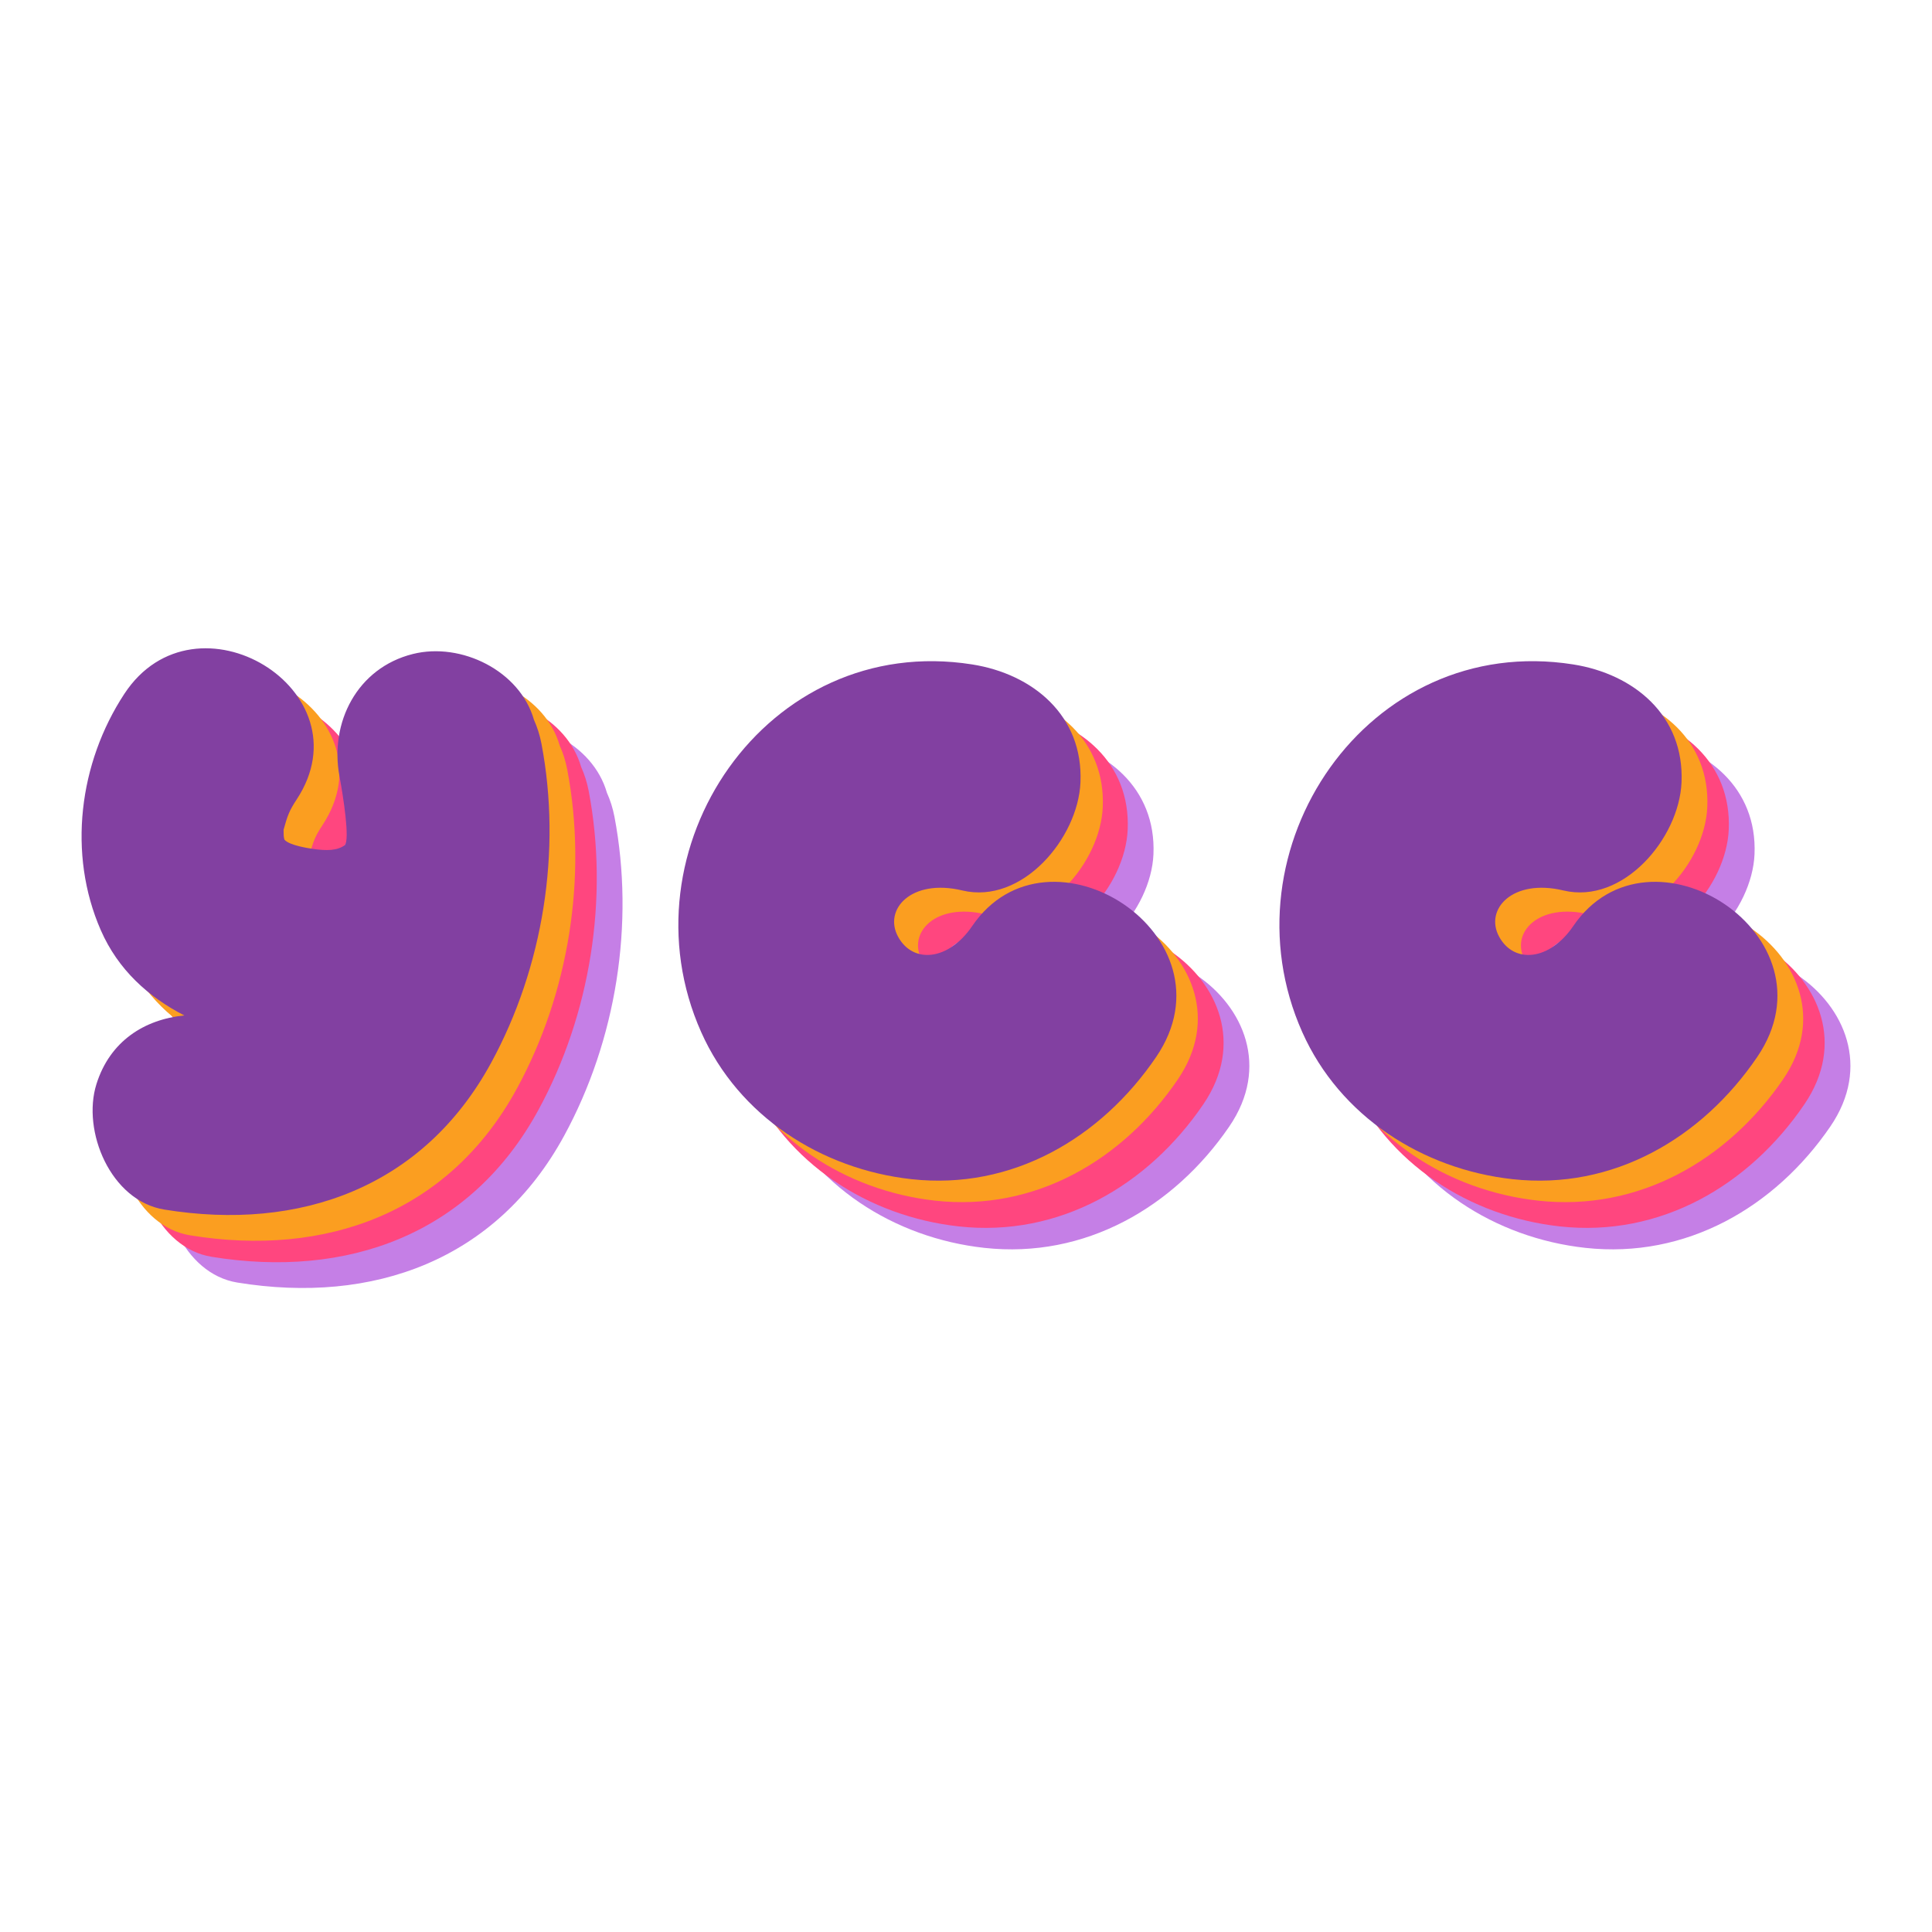 <?xml version="1.0" encoding="UTF-8"?>
<svg width="450px" height="450px" viewBox="0 0 450 450" version="1.1" xmlns="http://www.w3.org/2000/svg" xmlns:xlink="http://www.w3.org/1999/xlink">
    <!-- Generator: Sketch 55.2 (78181) - https://sketchapp.com -->
    <title>Artboard Copy 6</title>
    <desc>Created with Sketch.</desc>
    <g id="Artboard-Copy-6" stroke="none" stroke-width="1" fill="none" fill-rule="evenodd">
        <path d="M143.125,190.265 C142.731,188.188 142.122,186.335 141.365,184.653 C138.102,173.223 124.412,166.518 113.171,169.325 C100.165,172.573 93.737,185.305 96.069,197.796 C96.973,202.64 98.505,212.545 97.315,213.859 C95.539,215.119 93.213,215.225 89.655,214.685 C89.239,214.622 84.39,213.959 83.251,212.565 C82.878,211.413 83.207,209.688 82.962,210.581 C83.979,206.868 84.382,205.829 86.121,203.178 C102.755,177.839 62.528,153.373 45.958,178.617 C35.388,194.719 32.7,215.889 40.478,233.662 C44.51,242.875 51.546,249.21 59.923,253.515 C50.665,254.438 42.603,259.472 39.456,269.532 C36.049,280.415 42.723,296.687 55.269,298.73 C86.849,303.871 115.573,293.588 131.398,264.543 C143.536,242.27 147.851,215.164 143.125,190.265" id="Fill-39-Copy" fill="#C57FE6"></path>
        <path d="M137.125,184.265 C136.731,182.188 136.122,180.335 135.365,178.653 C132.102,167.223 118.412,160.518 107.171,163.325 C94.165,166.573 87.737,179.305 90.069,191.796 C90.973,196.64 92.505,206.545 91.315,207.859 C89.539,209.119 87.213,209.225 83.655,208.685 C83.239,208.622 78.39,207.959 77.251,206.565 C76.878,205.413 77.207,203.688 76.962,204.581 C77.979,200.868 78.382,199.829 80.121,197.178 C96.755,171.839 56.528,147.373 39.958,172.617 C29.388,188.719 26.7,209.889 34.478,227.662 C38.51,236.875 45.546,243.21 53.923,247.515 C44.665,248.438 36.603,253.472 33.456,263.532 C30.049,274.415 36.723,290.687 49.269,292.73 C80.849,297.871 109.573,287.588 125.398,258.543 C137.536,236.27 141.851,209.164 137.125,184.265" id="Fill-39-Copy-2" fill="#FF467F"></path>
        <path d="M132.125,179.265 C131.731,177.188 131.122,175.335 130.365,173.653 C127.102,162.223 113.412,155.518 102.171,158.325 C89.165,161.573 82.737,174.305 85.069,186.796 C85.973,191.64 87.505,201.545 86.315,202.859 C84.539,204.119 82.213,204.225 78.655,203.685 C78.239,203.622 73.39,202.959 72.251,201.565 C71.878,200.413 72.207,198.688 71.962,199.581 C72.979,195.868 73.382,194.829 75.121,192.178 C91.755,166.839 51.528,142.373 34.958,167.617 C24.388,183.719 21.7,204.889 29.478,222.662 C33.51,231.875 40.546,238.21 48.923,242.515 C39.665,243.438 31.603,248.472 28.456,258.532 C25.049,269.415 31.723,285.687 44.269,287.73 C75.849,292.871 104.573,282.588 120.398,253.543 C132.536,231.27 136.851,204.164 132.125,179.265" id="Fill-39" fill="#FB9E20"></path>
        <path d="M126.125,173.265 C125.731,171.188 125.122,169.335 124.365,167.653 C121.102,156.223 107.412,149.518 96.171,152.325 C83.165,155.573 76.737,168.305 79.069,180.796 C79.973,185.64 81.505,195.545 80.315,196.859 C78.539,198.119 76.213,198.225 72.655,197.685 C72.239,197.622 67.39,196.959 66.251,195.565 C65.878,194.413 66.207,192.688 65.962,193.581 C66.979,189.868 67.382,188.829 69.121,186.178 C85.755,160.839 45.528,136.373 28.958,161.617 C18.388,177.719 15.7,198.889 23.478,216.662 C27.51,225.875 34.546,232.21 42.923,236.515 C33.665,237.438 25.603,242.472 22.456,252.532 C19.049,263.415 25.723,279.687 38.269,281.73 C69.849,286.871 98.573,276.588 114.398,247.543 C126.536,225.27 130.851,198.164 126.125,173.265" id="Fill-39-Copy-3" fill="#8240A1"></path>
        <path d="M180.332,256.711 C189.061,276.114 208.286,288.356 229.299,290.656 C252.739,293.222 273.437,281.19 286.302,262.413 C305.411,234.523 261.209,206.271 243.427,232.206 C237.945,240.202 229.645,240.966 226.177,234.642 C222.708,228.317 229.299,221.155 241.138,223.965 C255.023,227.26 268.104,211.945 268.661,198.991 C269.326,183.542 257.566,173.965 243.427,171.75 C195.489,164.242 161.363,214.548 180.332,256.711 Z" id="Fill-41" fill="#C57FE6"></path>
        <path d="M320.332,256.711 C329.061,276.114 348.286,288.356 369.299,290.656 C392.739,293.222 413.437,281.19 426.302,262.413 C445.411,234.523 401.209,206.271 383.427,232.206 C377.945,240.202 369.645,240.966 366.177,234.642 C362.708,228.317 369.299,221.155 381.138,223.965 C395.023,227.26 408.104,211.945 408.661,198.991 C409.326,183.542 397.566,173.965 383.427,171.75 C335.489,164.242 301.363,214.548 320.332,256.711 Z" id="Fill-41-Copy-6" fill="#C57FE6"></path>
        <path d="M174.332,251.426 C183.061,270.99 202.286,283.334 223.299,285.653 C246.739,288.241 267.437,276.108 280.302,257.175 C299.411,229.052 255.209,200.565 237.427,226.716 C231.945,234.778 223.645,235.549 220.177,229.172 C216.708,222.795 223.299,215.573 235.138,218.406 C249.023,221.729 262.104,206.286 262.661,193.224 C263.326,177.646 251.566,167.99 237.427,165.757 C189.489,158.186 155.363,208.911 174.332,251.426 Z" id="Fill-41-Copy-3" fill="#FF467F"></path>
        <path d="M314.332,251.426 C323.061,270.99 342.286,283.334 363.299,285.653 C386.739,288.241 407.437,276.108 420.302,257.175 C439.411,229.052 395.209,200.565 377.427,226.716 C371.945,234.778 363.645,235.549 360.177,229.172 C356.708,222.795 363.299,215.573 375.138,218.406 C389.023,221.729 402.104,206.286 402.661,193.224 C403.326,177.646 391.566,167.99 377.427,165.757 C329.489,158.186 295.363,208.911 314.332,251.426 Z" id="Fill-41-Copy-7" fill="#FF467F"></path>
        <path d="M169.286,245.711 C177.94,265.114 196.999,277.356 217.831,279.656 C241.069,282.222 261.588,270.19 274.342,251.413 C293.287,223.523 249.466,195.271 231.837,221.206 C226.402,229.202 218.174,229.966 214.735,223.642 C211.297,217.317 217.831,210.155 229.568,212.965 C243.333,216.26 256.302,200.945 256.854,187.991 C257.513,172.542 245.855,162.965 231.837,160.75 C184.313,153.242 150.481,203.548 169.286,245.711 Z" id="Fill-41-Copy-4" fill="#FB9E20"></path>
        <path d="M309.332,245.711 C318.061,265.114 337.286,277.356 358.299,279.656 C381.739,282.222 402.437,270.19 415.302,251.413 C434.411,223.523 390.209,195.271 372.427,221.206 C366.945,229.202 358.645,229.966 355.177,223.642 C351.708,217.317 358.299,210.155 370.138,212.965 C384.023,216.26 397.104,200.945 397.661,187.991 C398.326,172.542 386.566,162.965 372.427,160.75 C324.489,153.242 290.363,203.548 309.332,245.711 Z" id="Fill-41-Copy-8" fill="#FB9E20"></path>
        <path d="M163.332,240.426 C172.061,259.99 191.286,272.334 212.299,274.653 C235.739,277.241 256.437,265.108 269.302,246.175 C288.411,218.052 244.209,189.565 226.427,215.716 C220.945,223.778 212.645,224.549 209.177,218.172 C205.708,211.795 212.299,204.573 224.138,207.406 C238.023,210.729 251.104,195.286 251.661,182.224 C252.326,166.646 240.566,156.99 226.427,154.757 C178.489,147.186 144.363,197.911 163.332,240.426 Z" id="Fill-41-Copy-5" fill="#8240A1"></path>
        <path d="M303.332,240.426 C312.061,259.99 331.286,272.334 352.299,274.653 C375.739,277.241 396.437,265.108 409.302,246.175 C428.411,218.052 384.209,189.565 366.427,215.716 C360.945,223.778 352.645,224.549 349.177,218.172 C345.708,211.795 352.299,204.573 364.138,207.406 C378.023,210.729 391.104,195.286 391.661,182.224 C392.326,166.646 380.566,156.99 366.427,154.757 C318.489,147.186 284.363,197.911 303.332,240.426 Z" id="Fill-41-Copy-9" fill="#8240A1"></path>
    </g>
</svg>
